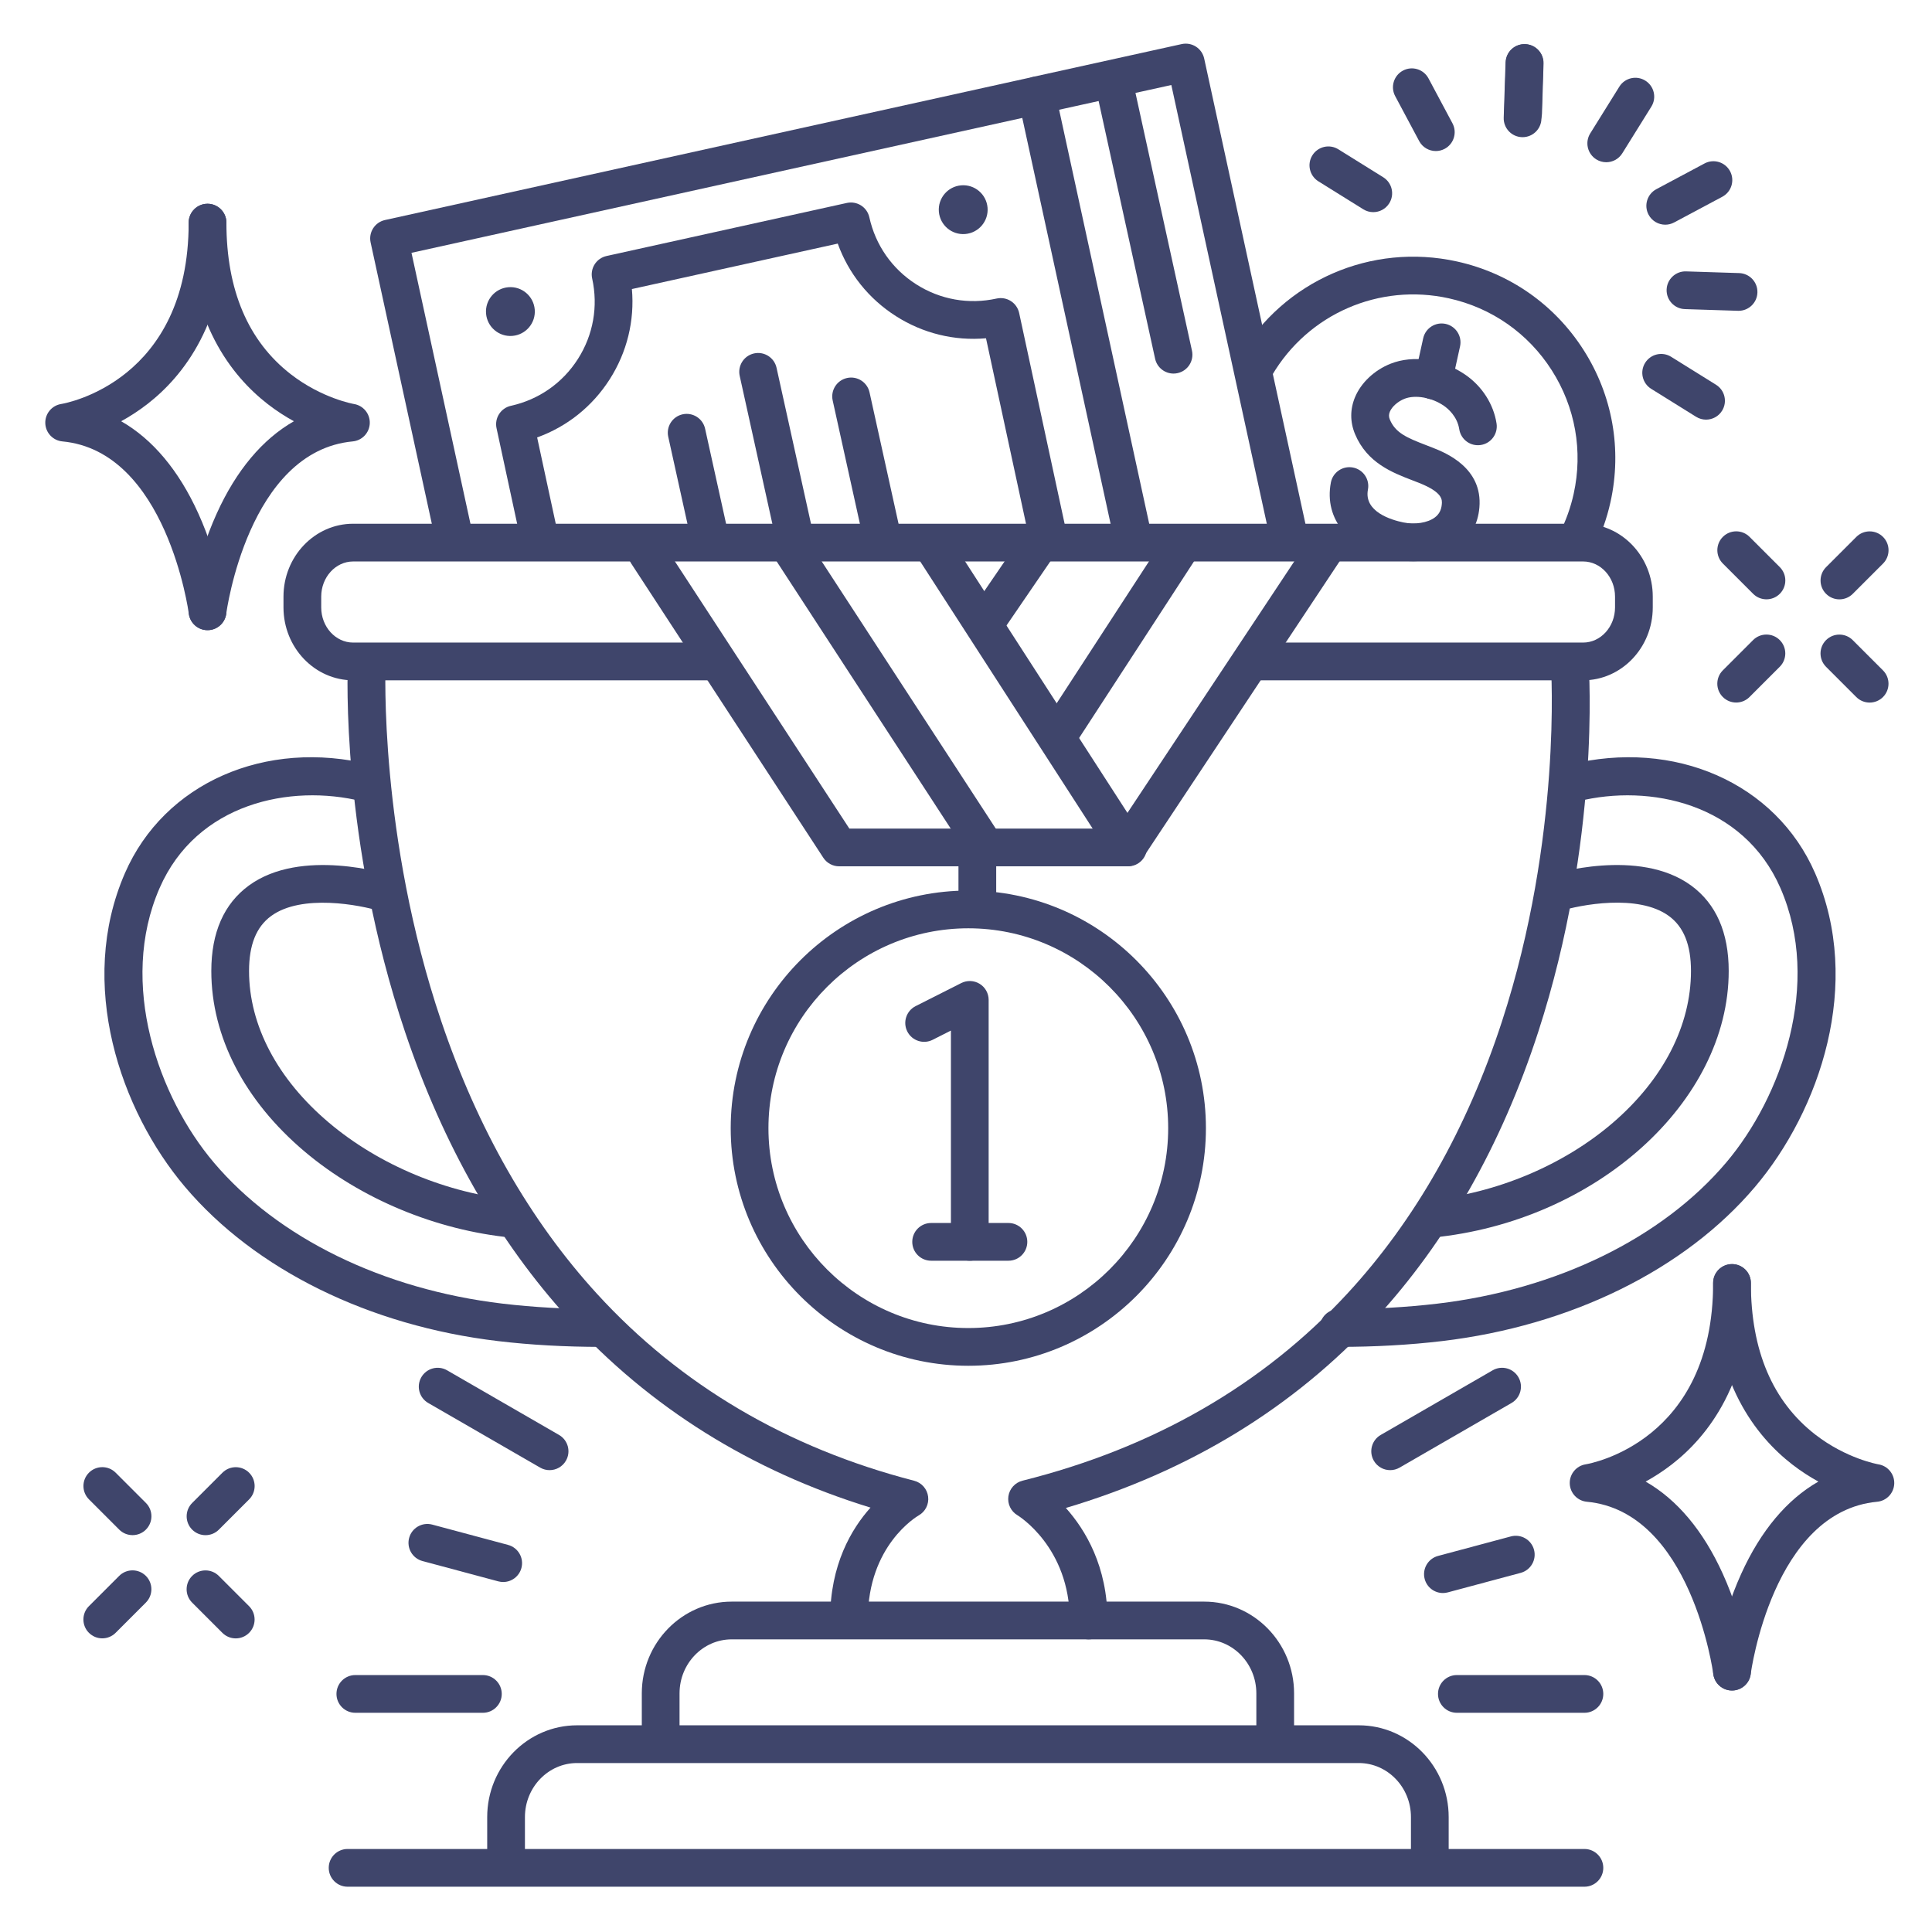 <?xml version="1.0" ?><svg enable-background="new 0 0 512 512" version="1.1" viewBox="0 0 512 512" xml:space="preserve" xmlns="http://www.w3.org/2000/svg" xmlns:xlink="http://www.w3.org/1999/xlink"><g id="Colors"><g><g><g><g><path d="M374.603,148.728c-1.566,0-3.16-0.161-4.746-0.49c-12.291-2.544-19.028-10.537-17.163-20.363       c0.515-2.713,3.13-4.491,5.845-3.979c2.713,0.515,4.495,3.132,3.979,5.845c-1.115,5.877,6.179,8.047,9.367,8.706       c3.084,0.639,6.437,0.117,8.341-1.301c1.139-0.847,1.732-1.959,1.866-3.498c0.104-1.185,0.277-3.167-5.995-5.664       c-0.591-0.235-1.186-0.463-1.777-0.69c-5.351-2.057-12.009-4.615-15.206-12.221c-1.354-3.221-1.355-6.622-0.006-9.839       c1.61-3.836,5.123-7.142,9.397-8.842c6.028-2.4,13.829-1.244,19.869,2.947c4.429,3.071,7.428,7.765,8.228,12.876       c0.428,2.729-1.438,5.286-4.166,5.713c-2.73,0.427-5.286-1.438-5.713-4.166c-0.539-3.441-3.011-5.486-4.048-6.206       c-3.206-2.224-7.609-3.011-10.473-1.872c-1.752,0.696-3.308,2.07-3.873,3.419c-0.304,0.723-0.302,1.368,0.003,2.096       c1.474,3.504,4.446,4.789,9.574,6.76c0.629,0.242,1.26,0.484,1.888,0.734c3.262,1.298,13.186,5.248,12.26,15.826       c-0.384,4.401-2.41,8.085-5.859,10.65C383.071,147.491,378.945,148.728,374.603,148.728z" fill="#3F456B"/></g></g><g><g><path d="M379.821,105.822c-0.357,0-0.72-0.038-1.083-0.118c-2.696-0.596-4.399-3.265-3.805-5.961l2.229-10.098       c0.596-2.696,3.265-4.398,5.961-3.805c2.696,0.596,4.399,3.265,3.805,5.961l-2.229,10.098       C384.184,104.232,382.116,105.822,379.821,105.822z" fill="#3F456B"/></g></g></g><g><g><path d="M417.776,148.529c-0.764,0-1.537-0.175-2.264-0.545c-2.462-1.253-3.441-4.263-2.188-6.724      c1.663-3.268,2.911-6.76,3.712-10.381c2.503-11.339,0.441-22.974-5.807-32.761c-6.247-9.788-15.932-16.557-27.271-19.06      c-18.45-4.078-37.273,4.12-46.847,20.39c-1.399,2.38-4.465,3.175-6.845,1.774c-2.381-1.4-3.175-4.465-1.774-6.845      c11.776-20.015,34.931-30.092,57.622-25.085c13.946,3.08,25.859,11.405,33.544,23.445c7.685,12.039,10.221,26.35,7.142,40.297      c-0.982,4.447-2.519,8.74-4.564,12.76C421.354,147.53,419.598,148.529,417.776,148.529z" fill="#3F456B"/></g></g></g><g><g><g><path d="M143.205,148.642c-2.305,0-4.377-1.603-4.883-3.946l-6.733-31.217c-0.58-2.69,1.123-5.344,3.81-5.938      c7.383-1.63,13.688-6.036,17.754-12.407c4.066-6.371,5.408-13.945,3.777-21.328c-0.286-1.295-0.046-2.65,0.667-3.769      c0.713-1.117,1.842-1.906,3.137-2.192l63.691-14.064c1.293-0.284,2.65-0.045,3.769,0.668c1.117,0.714,1.906,1.842,2.192,3.137      c1.63,7.382,6.036,13.688,12.407,17.753c6.37,4.066,13.945,5.408,21.328,3.777c1.296-0.284,2.657-0.045,3.778,0.675      c1.12,0.719,1.907,1.854,2.188,3.153l12.796,59.323c0.582,2.7-1.134,5.36-3.833,5.942c-2.697,0.579-5.359-1.134-5.942-3.833      l-11.805-54.729c-8.367,0.734-16.694-1.287-23.89-5.88c-7.202-4.596-12.549-11.306-15.4-19.213l-54.554,12.046      c0.743,8.374-1.281,16.712-5.877,23.913c-4.601,7.209-11.318,12.559-19.235,15.408l5.751,26.664      c0.582,2.7-1.134,5.36-3.833,5.942C143.909,148.604,143.554,148.642,143.205,148.642z" fill="#3F456B"/></g></g><g><g><path d="M210.865,148.641c-2.295,0-4.362-1.59-4.877-3.923l-9.958-45.094c-0.596-2.696,1.107-5.365,3.804-5.961      c2.69-0.598,5.365,1.107,5.96,3.805l9.959,45.094c0.595,2.696-1.108,5.365-3.805,5.961      C211.585,148.603,211.223,148.641,210.865,148.641z" fill="#3F456B"/></g></g><g><g><path d="M233.998,148.322c-2.295,0-4.362-1.59-4.878-3.923l-8.45-38.264c-0.595-2.696,1.108-5.365,3.805-5.961      c2.696-0.595,5.365,1.108,5.961,3.805l8.45,38.264c0.595,2.696-1.108,5.365-3.805,5.961      C234.718,148.284,234.355,148.322,233.998,148.322z" fill="#3F456B"/></g></g><g><g><path d="M188.365,148.642c-2.294,0-4.362-1.59-4.877-3.923l-6.395-28.959c-0.596-2.696,1.108-5.365,3.804-5.961      c2.692-0.593,5.366,1.108,5.96,3.805l6.395,28.959c0.596,2.696-1.108,5.365-3.804,5.961      C189.085,148.604,188.722,148.642,188.365,148.642z" fill="#3F456B"/></g></g><g><g><path d="M120.605,148.642c-2.301,0-4.372-1.598-4.881-3.938L98.218,64.256c-0.586-2.692,1.117-5.352,3.808-5.946      l171.63-37.902c1.297-0.284,2.655-0.044,3.774,0.672c1.119,0.717,1.907,1.85,2.189,3.147l25.693,118.07      c0.587,2.698-1.124,5.362-3.822,5.949c-2.696,0.589-5.361-1.124-5.949-3.822l-24.627-113.17L109.049,67l16.447,75.577      c0.587,2.698-1.125,5.362-3.823,5.949C121.315,148.604,120.958,148.642,120.605,148.642z" fill="#3F456B"/></g></g><g><g><path d="M341.812,148.322c-2.301,0-4.371-1.598-4.881-3.938L310.414,22.529l-34.234,7.546      c-2.695,0.594-5.364-1.111-5.959-3.807c-0.595-2.696,1.109-5.364,3.807-5.959l39.13-8.625c1.298-0.283,2.654-0.044,3.773,0.673      c1.118,0.717,1.906,1.849,2.188,3.146l27.584,126.754c0.587,2.698-1.124,5.362-3.822,5.949      C342.522,148.285,342.165,148.322,341.812,148.322z" fill="#3F456B"/></g></g><g><g><path d="M310.995,99.001c-2.298,0-4.367-1.594-4.879-3.931l-16-73c-0.592-2.697,1.116-5.363,3.813-5.954      c2.697-0.592,5.364,1.116,5.954,3.813l16,73c0.592,2.697-1.116,5.363-3.813,5.954C311.71,98.963,311.35,99.001,310.995,99.001z" fill="#3F456B"/></g></g><g><g><path d="M141.711,82.032c0.295,3.562-2.352,6.69-5.916,6.985c-3.562,0.295-6.69-2.353-6.985-5.916      c-0.295-3.562,2.354-6.691,5.916-6.986C138.289,75.82,141.415,78.47,141.711,82.032z" fill="#3F456B"/></g></g><g><g><path d="M261.711,55.032c0.295,3.562-2.352,6.69-5.916,6.985c-3.562,0.295-6.69-2.353-6.985-5.916      s2.354-6.691,5.916-6.986C258.289,48.82,261.415,51.47,261.711,55.032z" fill="#3F456B"/></g></g></g><g><g><g><path d="M403.5,36.353c-0.057,0-0.112-0.001-0.17-0.003c-2.76-0.092-4.922-2.403-4.83-5.164l0.488-14.652      c0.091-2.76,2.382-4.93,5.164-4.83c2.76,0.092,4.922,2.403,4.83,5.164l-0.488,14.652      C408.404,34.223,406.185,36.353,403.5,36.353z" fill="#3F456B"/></g></g></g><g><g><g><path d="M452.117,111.208c-0.902,0-1.815-0.244-2.638-0.757l-11.896-7.408c-2.345-1.46-3.062-4.543-1.602-6.887      c1.46-2.345,4.544-3.062,6.887-1.602l11.896,7.408c2.345,1.46,3.062,4.543,1.602,6.887      C455.419,110.372,453.787,111.208,452.117,111.208z" fill="#3F456B"/></g></g></g><g><g><g><path d="M460.739,82.368c-0.054,0-0.108-0.001-0.162-0.003l-14.069-0.449c-2.761-0.088-4.927-2.396-4.838-5.156      c0.088-2.76,2.412-4.935,5.156-4.838l14.069,0.449c2.761,0.088,4.927,2.396,4.838,5.156      C465.647,80.233,463.427,82.368,460.739,82.368z" fill="#3F456B"/></g></g></g><g><g><g><path d="M441.308,59.546c-1.786,0-3.515-0.96-4.415-2.646c-1.3-2.437-0.379-5.466,2.057-6.766l12.77-6.814      c2.436-1.301,5.465-0.38,6.766,2.057c1.3,2.437,0.379,5.466-2.057,6.766l-12.77,6.814      C442.908,59.356,442.103,59.546,441.308,59.546z" fill="#3F456B"/></g></g></g><g><g><g><path d="M425.67,42.994c-0.902,0-1.815-0.244-2.638-0.757c-2.345-1.459-3.062-4.543-1.602-6.887l7.709-12.381      c1.46-2.345,4.543-3.062,6.887-1.602c2.345,1.459,3.062,4.543,1.602,6.887l-7.709,12.381      C428.972,42.158,427.34,42.994,425.67,42.994z" fill="#3F456B"/></g></g></g><g><g><g><path d="M403.646,34.926c-0.054,0-0.106-0.001-0.16-0.003c-2.761-0.087-4.928-2.395-4.84-5.154l0.417-13.224      c0.087-2.761,2.396-4.942,5.154-4.84c2.761,0.087,4.928,2.395,4.84,5.154l-0.417,13.224      C408.555,32.79,406.334,34.926,403.646,34.926z" fill="#3F456B"/></g></g></g><g><g><g><path d="M380.508,40.028c-1.786,0-3.515-0.96-4.415-2.646l-6.354-11.904c-1.3-2.437-0.379-5.465,2.057-6.766      c2.435-1.3,5.465-0.381,6.766,2.057l6.354,11.904c1.3,2.437,0.379,5.465-2.057,6.766      C382.108,39.839,381.303,40.028,380.508,40.028z" fill="#3F456B"/></g></g></g><g><g><g><path d="M363.925,56.22c-0.902,0-1.815-0.244-2.638-0.757l-11.896-7.408c-2.345-1.46-3.062-4.543-1.602-6.887      c1.46-2.345,4.543-3.062,6.887-1.602l11.896,7.408c2.345,1.46,3.062,4.543,1.602,6.887      C367.227,55.384,365.595,56.22,363.925,56.22z" fill="#3F456B"/></g></g></g><g><g><g><path d="M419.887,453.907h-33.802c-2.762,0-5-2.238-5-5s2.238-5,5-5h33.802c2.762,0,5,2.238,5,5      S422.648,453.907,419.887,453.907z" fill="#3F456B"/></g></g><g><g><path d="M127.968,453.907H94.167c-2.761,0-5-2.238-5-5s2.239-5,5-5h33.801c2.761,0,5,2.238,5,5      S130.729,453.907,127.968,453.907z" fill="#3F456B"/></g></g></g><g><g><g><path d="M368.41,389.604c-1.729,0-3.409-0.896-4.335-2.501c-1.381-2.392-0.562-5.449,1.83-6.83l29.661-17.125      c2.392-1.385,5.45-0.562,6.83,1.83c1.381,2.392,0.562,5.449-1.83,6.83l-29.661,17.125      C370.118,389.388,369.258,389.604,368.41,389.604z" fill="#3F456B"/></g></g></g><g><g><g><path d="M145.642,389.604c-0.848,0-1.708-0.216-2.495-0.671l-29.66-17.125c-2.392-1.381-3.211-4.438-1.83-6.83      c1.381-2.393,4.438-3.213,6.83-1.83l29.66,17.125c2.392,1.381,3.211,4.438,1.83,6.83      C149.051,388.707,147.37,389.604,145.642,389.604z" fill="#3F456B"/></g></g></g><g><g><g><g><path d="M382.385,422.17c-2.208,0-4.229-1.473-4.827-3.707c-0.714-2.668,0.869-5.409,3.536-6.124l19.312-5.173       c2.672-0.707,5.409,0.869,6.124,3.536c0.714,2.668-0.869,5.409-3.536,6.124l-19.312,5.173       C383.248,422.114,382.812,422.17,382.385,422.17z" fill="#3F456B"/></g></g></g></g><g><g><g><g><path d="M133.353,419.249c-0.428,0-0.864-0.056-1.297-0.171l-20.095-5.385c-2.667-0.715-4.25-3.457-3.536-6.124       s3.458-4.246,6.124-3.536l20.095,5.385c2.667,0.715,4.25,3.457,3.536,6.124C137.581,417.776,135.561,419.249,133.353,419.249z" fill="#3F456B"/></g></g></g></g><g><g><path d="M54.466,406.837c-1.28,0-2.559-0.488-3.536-1.465c-1.953-1.952-1.953-5.118,0-7.07l8.017-8.017     c1.954-1.953,5.119-1.952,7.071,0c1.953,1.952,1.953,5.118,0,7.07l-8.017,8.017C57.025,406.349,55.745,406.837,54.466,406.837z" fill="#3F456B"/></g></g><g><g><path d="M27.103,434.18c-1.28,0-2.559-0.488-3.536-1.465c-1.953-1.952-1.953-5.118,0-7.07l8.017-8.017     c1.954-1.953,5.119-1.952,7.071,0s1.953,5.118,0,7.07l-8.017,8.017C29.662,433.691,28.382,434.18,27.103,434.18z" fill="#3F456B"/></g></g><g><g><path d="M62.473,434.19c-1.28,0-2.559-0.488-3.536-1.465l-8.018-8.018c-1.953-1.952-1.953-5.118,0-7.07     c1.953-1.953,5.118-1.953,7.071,0l8.018,8.018c1.953,1.952,1.953,5.118,0,7.07C65.032,433.702,63.753,434.19,62.473,434.19z" fill="#3F456B"/></g></g><g><g><path d="M35.13,406.827c-1.28,0-2.559-0.488-3.536-1.465l-8.017-8.018c-1.953-1.952-1.953-5.118,0-7.07     c1.954-1.953,5.119-1.952,7.071,0l8.017,8.018c1.953,1.952,1.953,5.118,0,7.07C37.689,406.339,36.41,406.827,35.13,406.827z" fill="#3F456B"/></g></g><g><g><path d="M487.466,158.837c-1.279,0-2.56-0.488-3.536-1.465c-1.952-1.952-1.952-5.118,0.001-7.071l8.018-8.017     c1.953-1.951,5.118-1.952,7.071,0.001c1.952,1.952,1.952,5.118-0.001,7.071l-8.018,8.017     C490.024,158.349,488.745,158.837,487.466,158.837z" fill="#3F456B"/></g></g><g><g><path d="M460.104,186.18c-1.279,0-2.56-0.488-3.535-1.465c-1.953-1.952-1.953-5.118,0-7.07l8.017-8.017     c1.951-1.953,5.119-1.953,7.07,0c1.953,1.952,1.953,5.118,0,7.07l-8.017,8.017C462.663,185.691,461.383,186.18,460.104,186.18z" fill="#3F456B"/></g></g><g><g><path d="M495.473,186.19c-1.279,0-2.56-0.488-3.536-1.465l-8.017-8.018c-1.952-1.952-1.952-5.118,0.001-7.071     c1.953-1.951,5.118-1.952,7.071,0.001l8.017,8.018c1.952,1.952,1.952,5.118-0.001,7.071     C498.031,185.702,496.752,186.19,495.473,186.19z" fill="#3F456B"/></g></g><g><g><path d="M468.13,158.827c-1.279,0-2.56-0.488-3.536-1.465l-8.017-8.018c-1.952-1.952-1.952-5.118,0.001-7.071     c1.953-1.951,5.118-1.952,7.071,0.001l8.017,8.018c1.952,1.952,1.952,5.118-0.001,7.071     C470.688,158.339,469.409,158.827,468.13,158.827z" fill="#3F456B"/></g></g><g><g><g><g><path d="M54.994,167.001c-2.478,0-4.629-1.842-4.953-4.364c-0.065-0.502-5.923-43.072-33.507-45.658       c-2.509-0.235-4.451-2.302-4.531-4.82c-0.08-2.52,1.729-4.704,4.218-5.097C17.58,106.835,50,100.958,50,59c0-2.762,2.239-5,5-5       s5,2.238,5,5c0,26.302-11.384,40.661-20.934,48.074c-2.354,1.828-4.711,3.33-6.955,4.562       c8.326,4.759,15.26,12.999,20.442,24.424c5.745,12.665,7.341,24.797,7.407,25.308c0.35,2.739-1.587,5.243-4.327,5.593       C55.418,166.987,55.205,167.001,54.994,167.001z" fill="#3F456B"/></g></g><g><g><path d="M55.006,167.001c-0.211,0-0.424-0.014-0.64-0.041c-2.739-0.35-4.676-2.854-4.327-5.593       c0.065-0.511,1.662-12.643,7.407-25.308c5.182-11.425,12.116-19.665,20.442-24.424c-2.244-1.231-4.601-2.733-6.955-4.562       C61.384,99.661,50,85.302,50,59c0-2.762,2.239-5,5-5s5,2.238,5,5c0,17.867,5.742,31.384,17.066,40.176       c8.253,6.407,16.632,7.872,16.714,7.886c2.489,0.393,4.297,2.577,4.218,5.097c-0.08,2.519-2.021,4.585-4.531,4.82       c-27.694,2.596-33.452,45.225-33.507,45.654C59.638,165.157,57.485,167.001,55.006,167.001z" fill="#3F456B"/></g></g></g></g><g><g><g><g><path d="M458.994,448.001c-2.479,0-4.63-1.842-4.953-4.364c-0.066-0.502-5.924-43.072-33.508-45.658       c-2.509-0.235-4.451-2.302-4.53-4.82c-0.08-2.52,1.728-4.704,4.217-5.097C421.58,387.835,454,381.958,454,340       c0-2.762,2.238-5,5-5s5,2.238,5,5c0,26.302-11.384,40.661-20.934,48.074c-2.355,1.828-4.712,3.33-6.955,4.562       c8.325,4.759,15.26,12.999,20.442,24.424c5.745,12.665,7.341,24.797,7.406,25.308c0.35,2.739-1.588,5.243-4.327,5.593       C459.418,447.987,459.205,448.001,458.994,448.001z" fill="#3F456B"/></g></g><g><g><path d="M459.006,448.001c-0.211,0-0.424-0.014-0.639-0.041c-2.739-0.35-4.677-2.854-4.327-5.593       c0.065-0.511,1.661-12.643,7.406-25.308c5.183-11.425,12.117-19.665,20.442-24.424c-2.243-1.231-4.6-2.733-6.955-4.562       C465.384,380.661,454,366.302,454,340c0-2.762,2.238-5,5-5s5,2.238,5,5c0,17.867,5.742,31.384,17.066,40.176       c8.253,6.407,16.631,7.872,16.714,7.886c2.489,0.393,4.297,2.577,4.217,5.097c-0.079,2.519-2.021,4.585-4.53,4.82       c-27.693,2.596-33.452,45.225-33.507,45.654C463.638,446.157,461.485,448.001,459.006,448.001z" fill="#3F456B"/></g></g></g></g><g><g><path d="M378.915,498.976c-2.762,0-5-2.238-5-5v-12.441c0-7.891-6.199-14.311-13.818-14.311H152.933     c-7.62,0-13.819,6.42-13.819,14.311v12.441c0,2.762-2.239,5-5,5s-5-2.238-5-5v-12.441c0-13.405,10.685-24.311,23.819-24.311     h207.164c13.134,0,23.818,10.905,23.818,24.311v12.441C383.915,496.737,381.677,498.976,378.915,498.976z" fill="#3F456B"/></g></g><g><g><path d="M337.944,466.199c-2.762,0-5-2.238-5-5v-12.441c0-7.892-6.199-14.312-13.818-14.312H193.904     c-7.62,0-13.819,6.42-13.819,14.312v12.441c0,2.762-2.239,5-5,5s-5-2.238-5-5v-12.441c0-13.405,10.685-24.312,23.819-24.312     h125.222c13.134,0,23.818,10.906,23.818,24.312v12.441C342.944,463.961,340.706,466.199,337.944,466.199z" fill="#3F456B"/></g></g><g><g><path d="M419.887,500H92.119c-2.761,0-5-2.238-5-5s2.239-5,5-5h327.768c2.762,0,5,2.238,5,5     S422.648,500,419.887,500z" fill="#3F456B"/></g></g><g><g><g><g><path d="M261.152,170.054c-0.972,0-1.954-0.282-2.817-0.873c-2.279-1.559-2.863-4.67-1.305-6.949l13.926-20.365       c1.558-2.278,4.668-2.866,6.949-1.305c2.279,1.559,2.863,4.67,1.305,6.949l-13.926,20.365       C264.316,169.292,262.748,170.054,261.152,170.054z" fill="#3F456B"/></g></g><g><g><path d="M298.726,229.556c-0.011,0-0.021,0-0.031,0c-1.687-0.011-3.255-0.871-4.17-2.288l-51.121-79.188       c-1.497-2.32-0.831-5.415,1.489-6.913c2.321-1.498,5.414-0.83,6.913,1.489l46.977,72.77l48.755-73.5       c1.526-2.301,4.628-2.929,6.931-1.403c2.302,1.526,2.93,4.63,1.403,6.931l-52.979,79.867       C301.966,228.717,300.4,229.556,298.726,229.556z" fill="#3F456B"/></g></g><g><g><path d="M298.949,229.582h-76.572c-1.688,0-3.264-0.853-4.187-2.267l-50.91-77.979       c-1.51-2.312-0.859-5.41,1.453-6.92c2.312-1.511,5.411-0.858,6.92,1.453l49.431,75.713h73.865c2.762,0,5,2.238,5,5       S301.711,229.582,298.949,229.582z" fill="#3F456B"/></g></g><g><g><path d="M261.162,229.557c-1.635,0-3.235-0.801-4.194-2.271l-52.03-79.867c-1.507-2.314-0.854-5.411,1.46-6.919       c2.314-1.507,5.411-0.852,6.918,1.46l52.03,79.867c1.507,2.314,0.854,5.411-1.46,6.919       C263.044,229.294,262.098,229.557,261.162,229.557z" fill="#3F456B"/></g></g><g><g><path d="M280.231,200.23c-0.935,0-1.88-0.262-2.722-0.81c-2.314-1.506-2.971-4.604-1.465-6.918l32.881-50.541       c1.506-2.314,4.604-2.971,6.918-1.465s2.971,4.604,1.465,6.918l-32.881,50.541C283.47,199.429,281.866,200.23,280.231,200.23z" fill="#3F456B"/></g></g></g><g><g><path d="M259.003,245.97c-2.762,0-5-2.238-5-5v-16.388c0-2.762,2.238-5,5-5s5,2.238,5,5v16.388      C264.003,243.731,261.765,245.97,259.003,245.97z" fill="#3F456B"/></g></g></g></g><g id="Lines"><g><g><path d="M225,434c-2.762,0-5-2.238-5-5c0-14.316,5.629-23.817,10.692-29.468     c-31.669-9.74-58.542-26.546-79.982-50.04c-18.704-20.496-33.292-46.063-43.358-75.992     c-17.056-50.708-15.25-95.828-15.165-97.725c0.125-2.758,2.471-4.876,5.22-4.771c2.758,0.124,4.893,2.46,4.771,5.218l0,0     c-0.02,0.448-1.788,45.405,14.75,94.377c9.639,28.543,23.529,52.86,41.287,72.279c22.107,24.176,50.381,40.84,84.037,49.531     c1.979,0.511,3.448,2.175,3.709,4.202c0.262,2.026-0.737,4.009-2.522,5.005C242.918,401.917,230,409.597,230,429     C230,431.762,227.762,434,225,434z" fill="#3F456B"/></g></g><g><g><path d="M288.5,434.446c-2.762,0-5-2.238-5-5c0-19.476-13.724-27.809-13.861-27.891     c-1.747-1.031-2.696-3.016-2.405-5.023c0.292-2.007,1.767-3.64,3.734-4.132c34.745-8.696,63.695-25.363,86.047-49.538     c17.936-19.398,31.74-43.69,41.03-72.202c15.944-48.932,12.999-93.858,12.968-94.306c-0.194-2.754,1.88-5.146,4.634-5.341     c2.749-0.2,5.144,1.876,5.341,4.63c0.136,1.897,3.13,47.056-13.334,97.806c-9.718,29.958-24.242,55.549-43.167,76.062     c-21.734,23.558-49.293,40.388-82.023,50.111c5.177,5.783,11.037,15.495,11.037,29.823     C293.5,432.208,291.262,434.446,288.5,434.446z" fill="#3F456B"/></g></g><g><g><path d="M419.535,180.289H334c-2.762,0-5-2.238-5-5s2.238-5,5-5h85.535c4.668,0,8.465-4.179,8.465-9.315v-2.863     c0-5.137-3.797-9.316-8.465-9.316H93.591c-4.667,0-8.465,4.18-8.465,9.316v2.863c0,5.137,3.797,9.315,8.465,9.315H189     c2.761,0,5,2.238,5,5s-2.239,5-5,5H93.591c-10.182,0-18.465-8.665-18.465-19.315v-2.863c0-10.651,8.283-19.316,18.465-19.316     h325.944c10.182,0,18.465,8.665,18.465,19.316v2.863C438,171.624,429.717,180.289,419.535,180.289z" fill="#3F456B"/></g></g><g><g><path d="M159.393,356.939c-9.594,0-18.813-0.517-27.402-1.535c-34.167-4.051-64.41-18.951-82.972-40.88     c-17.135-20.242-28.696-53.806-15.899-83.156c10.4-23.852,37.21-35.663,65.188-28.721c2.68,0.664,4.314,3.376,3.649,6.057     c-0.665,2.68-3.375,4.313-6.057,3.648c-18.941-4.697-43.798,0.499-53.614,23.012c-11.019,25.272-0.278,55.401,14.365,72.699     c16.945,20.019,44.834,33.654,76.517,37.411c8.2,0.972,17.023,1.465,26.225,1.465c2.761,0,5,2.238,5,5     S162.154,356.939,159.393,356.939z" fill="#3F456B"/></g></g><g><g><path d="M136.006,328c-0.163,0-0.328-0.008-0.494-0.023c-19.964-1.957-39.929-10.267-54.775-22.8     C64.785,291.71,56,274.717,56,257.326c0-10.191,3.345-17.81,9.941-22.642c13.861-10.153,36.84-3.054,37.811-2.748     c2.633,0.833,4.093,3.643,3.26,6.275c-0.833,2.63-3.64,4.088-6.269,3.262l0,0c-5.295-1.659-20.812-4.66-28.907,1.288     C67.909,245.647,66,250.411,66,257.326c0,14.395,7.524,28.675,21.188,40.209c13.335,11.258,31.304,18.726,49.3,20.488     c2.748,0.27,4.758,2.716,4.488,5.464C140.723,326.07,138.548,328,136.006,328z" fill="#3F456B"/></g></g><g><g><path d="M354.733,356.939c-2.762,0-5-2.238-5-5s2.238-5,5-5c9.202,0,18.025-0.493,26.225-1.465     c31.683-3.757,59.572-17.393,76.518-37.411c14.643-17.299,25.384-47.427,14.365-72.699     c-9.818-22.514-34.677-27.709-53.614-23.012c-2.683,0.663-5.393-0.969-6.057-3.648c-0.665-2.681,0.969-5.393,3.648-6.057     c27.981-6.944,54.789,4.868,65.188,28.721c12.798,29.351,1.236,62.914-15.898,83.156c-18.562,21.929-48.806,36.829-82.973,40.88     C373.547,356.423,364.327,356.939,354.733,356.939z" fill="#3F456B"/></g></g><g><g><path d="M379.121,328c-2.542,0-4.717-1.93-4.971-4.513c-0.269-2.748,1.74-5.194,4.489-5.464     c17.907-1.754,35.682-9.212,48.766-20.459c13.362-11.487,20.722-25.777,20.722-40.238c0-6.924-1.914-11.69-5.851-14.575     c-8.146-5.968-23.613-2.947-28.886-1.279c-2.638,0.829-5.443-0.628-6.275-3.26c-0.832-2.633,0.627-5.442,3.26-6.275     c0.973-0.306,23.949-7.407,37.812,2.748c6.596,4.832,9.94,12.45,9.94,22.642c0,34.715-35.221,66.408-78.513,70.65     C379.449,327.992,379.284,328,379.121,328z" fill="#3F456B"/></g></g><g><g><g><g><path d="M257.003,334.106c-2.762,0-5-2.238-5-5v-55.994l-4.841,2.447c-2.463,1.243-5.472,0.257-6.718-2.208       c-1.245-2.464-0.257-5.472,2.208-6.718l12.096-6.113c1.547-0.781,3.394-0.708,4.874,0.204c1.479,0.91,2.381,2.522,2.381,4.259       v64.123C262.003,331.868,259.765,334.106,257.003,334.106z" fill="#3F456B"/></g></g><g><g><path d="M267.245,334.106H246.76c-2.762,0-5-2.238-5-5s2.238-5,5-5h20.485c2.762,0,5,2.238,5,5       S270.007,334.106,267.245,334.106z" fill="#3F456B"/></g></g></g><g><g><path d="M256.614,361.945c-34.721,0-62.968-28.247-62.968-62.968s28.248-62.968,62.968-62.968      s62.968,28.247,62.968,62.968S291.335,361.945,256.614,361.945z M256.614,246.01c-29.207,0-52.968,23.762-52.968,52.968      s23.761,52.968,52.968,52.968c29.206,0,52.968-23.762,52.968-52.968S285.82,246.01,256.614,246.01z" fill="#3F456B"/></g></g></g></g></svg>